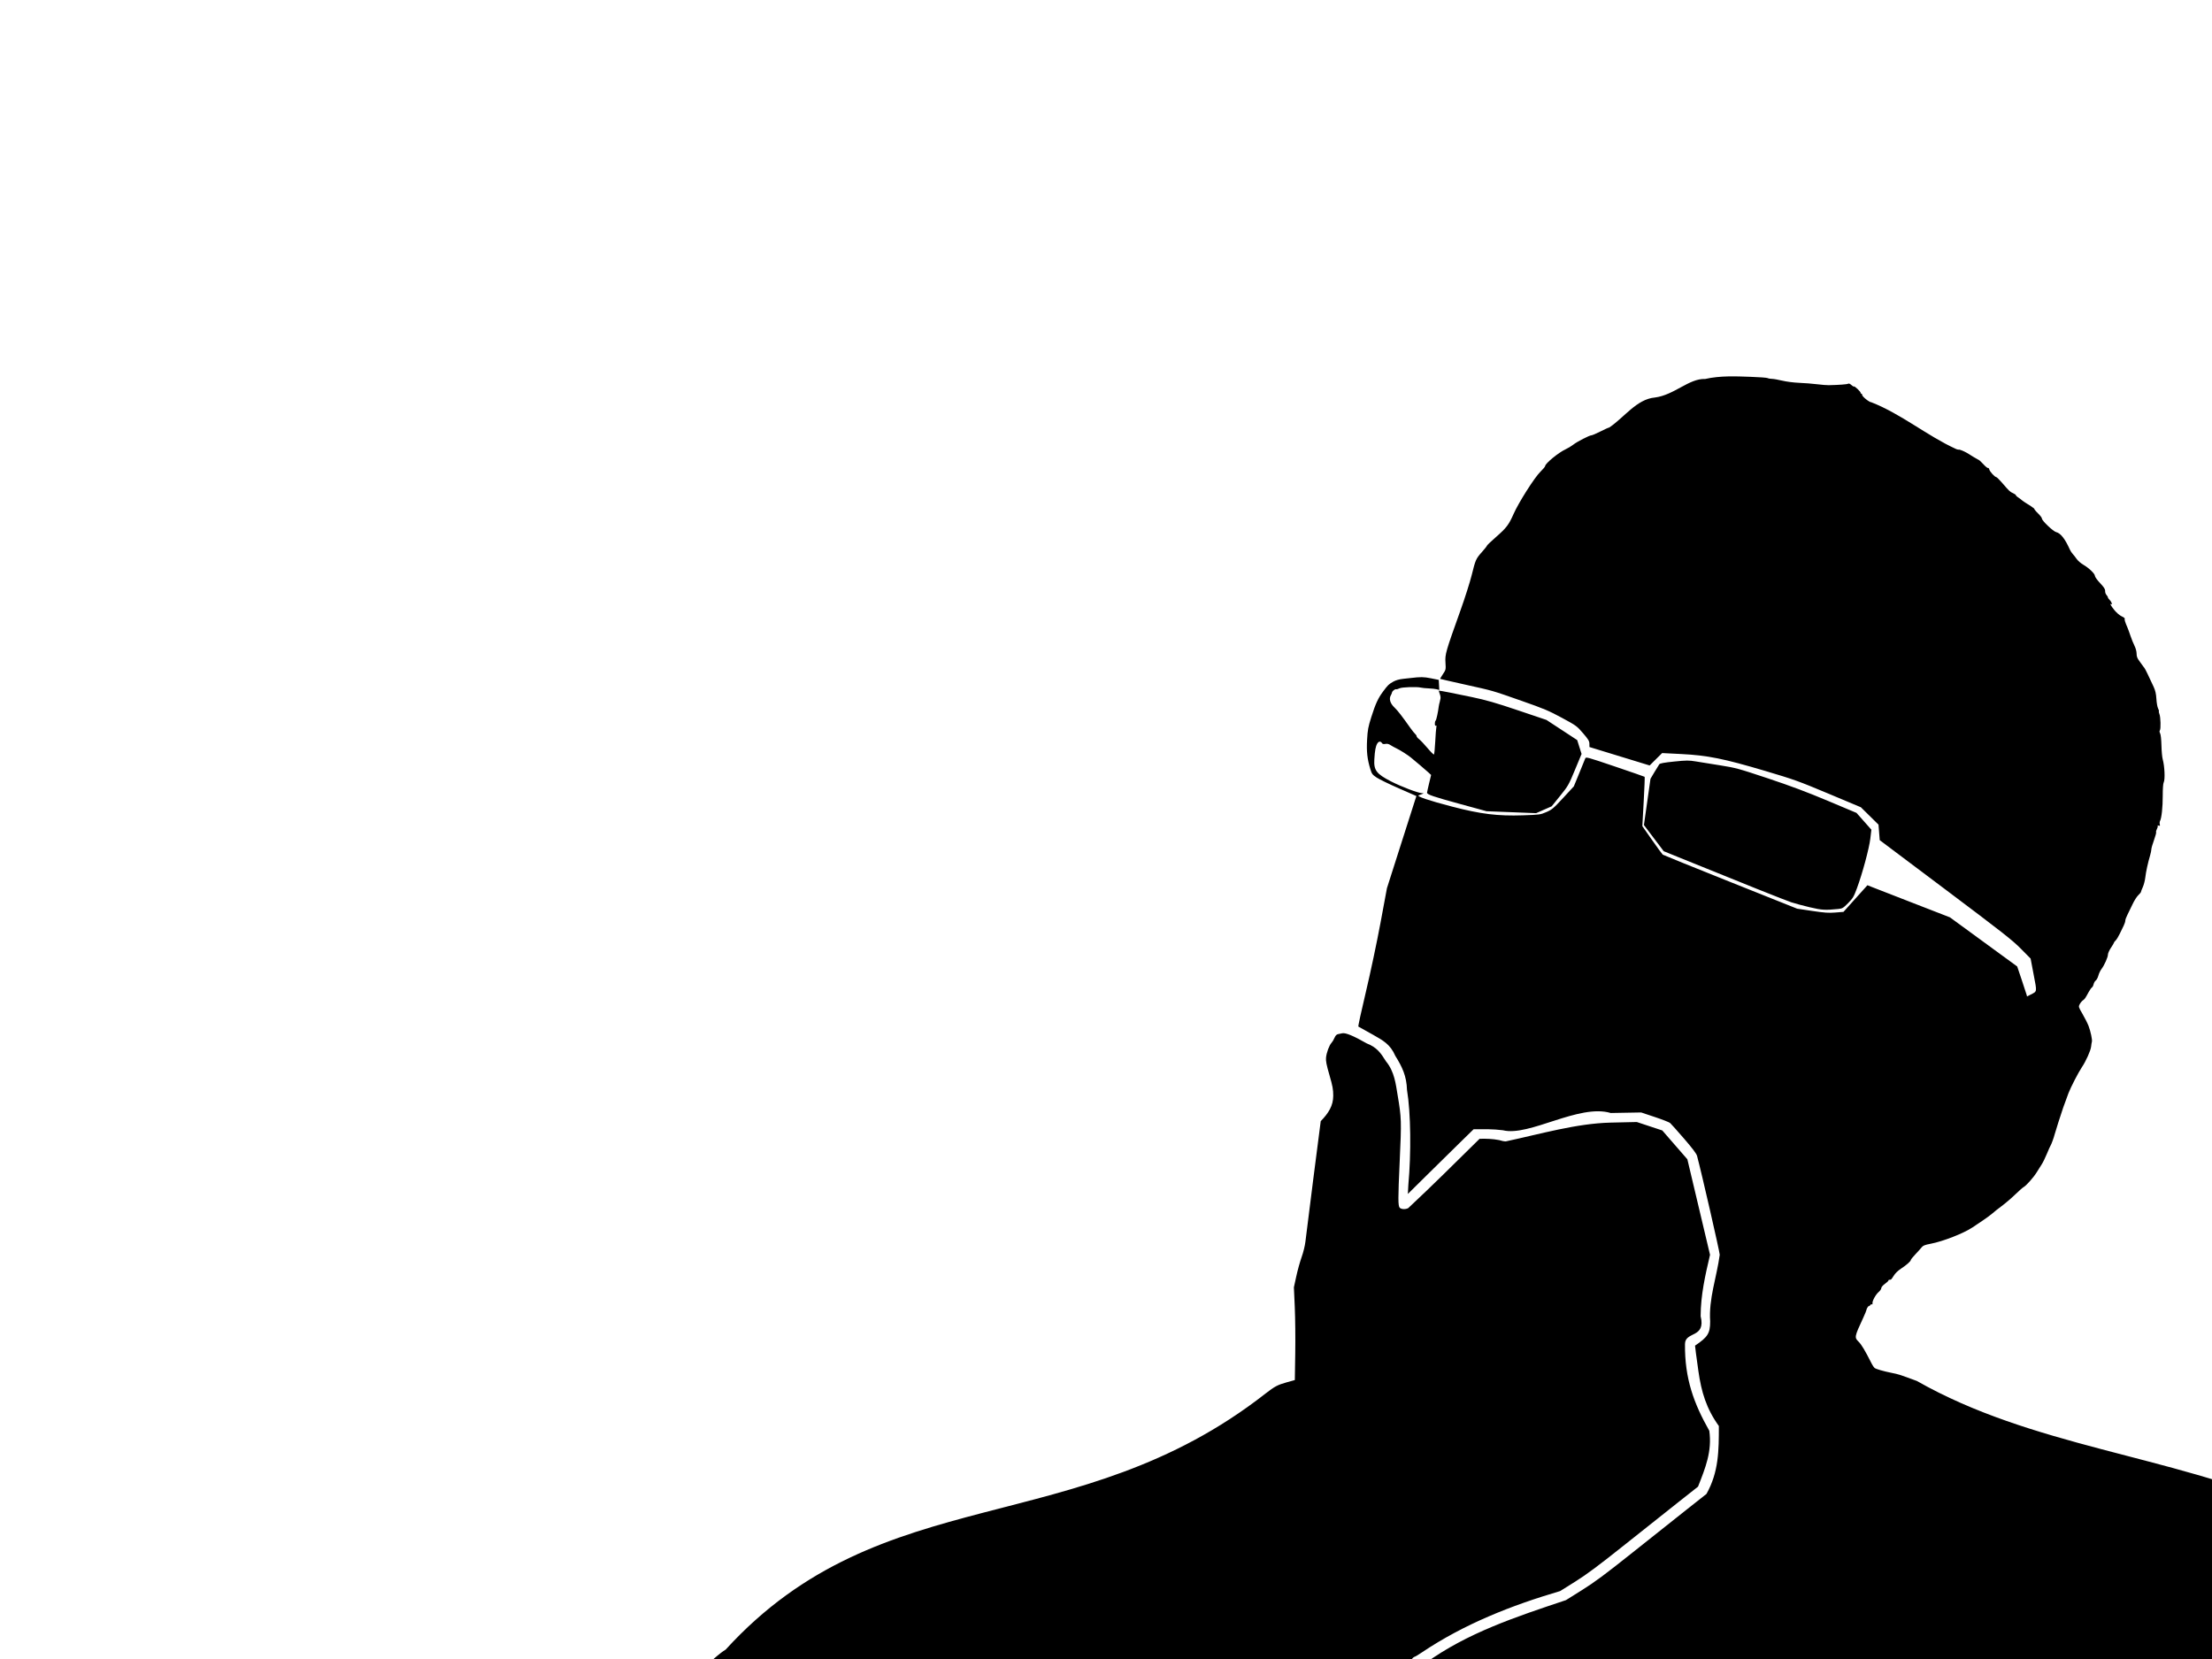 <?xml version="1.0" encoding="UTF-8" standalone="no"?>
<!-- Created with Inkscape (http://www.inkscape.org/) -->

<svg
   xmlns:dc="http://purl.org/dc/elements/1.1/"
   xmlns:cc="http://creativecommons.org/ns#"
   xmlns:rdf="http://www.w3.org/1999/02/22-rdf-syntax-ns#"
   xmlns:svg="http://www.w3.org/2000/svg"
   xmlns="http://www.w3.org/2000/svg"
   xmlns:xlink="http://www.w3.org/1999/xlink"
   xmlns:sodipodi="http://sodipodi.sourceforge.net/DTD/sodipodi-0.dtd"
   xmlns:inkscape="http://www.inkscape.org/namespaces/inkscape"
   width="800"
   height="600"
   id="svg2"
   version="1.1"
   inkscape:version="0.48.4 r9939"
   sodipodi:docname="dudando.svg"
   inkscape:export-filename="dudando_redis_y.png"
   inkscape:export-xdpi="120.03619"
   inkscape:export-ydpi="120.03619">
  <defs
     id="defs4">
    <linearGradient
       id="linearGradient3984">
      <stop
         style="stop-color:#d1deff;stop-opacity:1;"
         offset="0"
         id="stop3986" />
      <stop
         style="stop-color:#a4bcff;stop-opacity:1;"
         offset="1"
         id="stop3988" />
    </linearGradient>
    <linearGradient
       id="linearGradient3942">
      <stop
         style="stop-color:#1f346c;stop-opacity:1;"
         offset="0"
         id="stop3944" />
      <stop
         style="stop-color:#2c4a9b;stop-opacity:1;"
         offset="1"
         id="stop3946" />
    </linearGradient>
    <linearGradient
       id="linearGradient3805">
      <stop
         style="stop-color:#fafa45;stop-opacity:1;"
         offset="0"
         id="stop3807" />
      <stop
         style="stop-color:#ffffff;stop-opacity:1;"
         offset="1"
         id="stop3809" />
    </linearGradient>
    <linearGradient
       id="linearGradient3967">
      <stop
         style="stop-color:#ecc2ee;stop-opacity:1;"
         offset="0"
         id="stop3969" />
      <stop
         style="stop-color:#ecc2ee;stop-opacity:0;"
         offset="1"
         id="stop3971" />
    </linearGradient>
    <linearGradient
       id="linearGradient3955">
      <stop
         style="stop-color:#8997a0;stop-opacity:1;"
         offset="0"
         id="stop3957" />
      <stop
         style="stop-color:#8a97a0;stop-opacity:0;"
         offset="1"
         id="stop3959" />
    </linearGradient>
    <linearGradient
       id="linearGradient3943">
      <stop
         style="stop-color:#a09c89;stop-opacity:1;"
         offset="0"
         id="stop3945" />
      <stop
         style="stop-color:#a09c89;stop-opacity:0;"
         offset="1"
         id="stop3947" />
    </linearGradient>
    <linearGradient
       id="linearGradient3832">
      <stop
         style="stop-color:#ae553f;stop-opacity:1;"
         offset="0"
         id="stop3834" />
      <stop
         style="stop-color:#ad553f;stop-opacity:0;"
         offset="1"
         id="stop3836" />
    </linearGradient>
    <linearGradient
       id="linearGradient3772">
      <stop
         style="stop-color:#000000;stop-opacity:1;"
         offset="0"
         id="stop3774" />
      <stop
         style="stop-color:#000000;stop-opacity:0;"
         offset="1"
         id="stop3776" />
    </linearGradient>
    <linearGradient
       id="linearGradient3763">
      <stop
         style="stop-color:#199200;stop-opacity:1;"
         offset="0"
         id="stop3765" />
      <stop
         style="stop-color:#ffffff;stop-opacity:0;"
         offset="1"
         id="stop3767" />
    </linearGradient>
    <linearGradient
       id="linearGradient3760">
      <stop
         style="stop-color:#1b1c3e;stop-opacity:1;"
         offset="0"
         id="stop3762" />
      <stop
         style="stop-color:#37376e;stop-opacity:1;"
         offset="1"
         id="stop3764" />
    </linearGradient>
    <clipPath
       id="clipPath3034"
       clipPathUnits="userSpaceOnUse">
      <path
         id="path3036"
         d="m 0,0 3310,0 0,264 L 0,264 0,0 z"
         inkscape:connector-curvature="0" />
    </clipPath>
    <clipPath
       id="clipPath3024"
       clipPathUnits="userSpaceOnUse">
      <path
         id="path3026"
         d="m 0,0 3310,0 0,264 L 0,264 0,0 z"
         inkscape:connector-curvature="0" />
    </clipPath>
    <linearGradient
       inkscape:collect="always"
       xlink:href="#linearGradient3760"
       id="linearGradient3766"
       x1="-3.3833658e-07"
       y1="361.505"
       x2="1052.36"
       y2="361.505"
       gradientUnits="userSpaceOnUse" />
    <linearGradient
       inkscape:collect="always"
       xlink:href="#linearGradient3763"
       id="linearGradient3769"
       x1="-1.01"
       y1="85.124"
       x2="1056.62"
       y2="85.124"
       gradientUnits="userSpaceOnUse"
       gradientTransform="matrix(0.995,0,0,0.305,1.005,359.281)" />
    <linearGradient
       inkscape:collect="always"
       xlink:href="#linearGradient3763-0"
       id="linearGradient3769-2"
       x1="-1.01"
       y1="85.124"
       x2="1056.62"
       y2="85.124"
       gradientUnits="userSpaceOnUse"
       gradientTransform="matrix(0.995,0,0,0.305,1.005,359.281)" />
    <linearGradient
       id="linearGradient3763-0">
      <stop
         style="stop-color:#199200;stop-opacity:1;"
         offset="0"
         id="stop3765-2" />
      <stop
         style="stop-color:#199200;stop-opacity:0;"
         offset="1"
         id="stop3767-1" />
    </linearGradient>
    <linearGradient
       y2="85.124"
       x2="1056.62"
       y1="85.124"
       x1="-1.01"
       gradientTransform="matrix(0.995,0,0,0.305,1.005,54.631)"
       gradientUnits="userSpaceOnUse"
       id="linearGradient3809-8"
       xlink:href="#linearGradient3763-0-4"
       inkscape:collect="always" />
    <linearGradient
       id="linearGradient3763-0-4">
      <stop
         style="stop-color:#199200;stop-opacity:1;"
         offset="0"
         id="stop3765-2-3" />
      <stop
         style="stop-color:#199200;stop-opacity:0;"
         offset="1"
         id="stop3767-1-1" />
    </linearGradient>
    <linearGradient
       inkscape:collect="always"
       xlink:href="#linearGradient3942-4"
       id="linearGradient3948-3"
       x1="-3.3833658e-07"
       y1="361.074"
       x2="1052.36"
       y2="361.074"
       gradientUnits="userSpaceOnUse" />
    <linearGradient
       id="linearGradient3942-4">
      <stop
         style="stop-color:#1f346c;stop-opacity:1;"
         offset="0"
         id="stop3944-0" />
      <stop
         style="stop-color:#2c4a9b;stop-opacity:1;"
         offset="1"
         id="stop3946-1" />
    </linearGradient>
    <linearGradient
       inkscape:collect="always"
       xlink:href="#linearGradient3301-2-5"
       id="linearGradient3307-4-3"
       x1="1849.498"
       y1="1175.006"
       x2="1921.538"
       y2="1206.276"
       gradientUnits="userSpaceOnUse"
       gradientTransform="translate(-234.71,-107.262)" />
    <linearGradient
       inkscape:collect="always"
       id="linearGradient3301-2-5">
      <stop
         style="stop-color:#000000;stop-opacity:1;"
         offset="0"
         id="stop3303-2-6" />
      <stop
         style="stop-color:#000000;stop-opacity:0;"
         offset="1"
         id="stop3305-6-6" />
    </linearGradient>
    <filter
       id="filter3059-4-7"
       inkscape:label="Invert"
       x="0"
       y="0"
       width="1"
       height="1"
       inkscape:menu="Color"
       inkscape:menu-tooltip="Invert colors"
       color-interpolation-filters="sRGB">
      <feColorMatrix
         id="feColorMatrix3061-1-6"
         type="saturate"
         values="1"
         result="fbSourceGraphic" />
      <feColorMatrix
         id="feColorMatrix3063-2-1"
         in="fbSourceGraphic"
         values="-1 0 0 0 1 0 -1 0 0 1 0 0 -1 0 1 0 0 0 1 0 " />
    </filter>
    <linearGradient
       inkscape:collect="always"
       xlink:href="#linearGradient3301-2-5"
       id="linearGradient3156"
       x1="1849.498"
       y1="1175.006"
       x2="1921.538"
       y2="1206.276"
       gradientUnits="userSpaceOnUse"
       gradientTransform="translate(-234.71,-107.262)" />
    <filter
       id="filter3065-8-3"
       inkscape:label="Invert"
       x="0"
       y="0"
       width="1"
       height="1"
       inkscape:menu="Color"
       inkscape:menu-tooltip="Invert colors"
       color-interpolation-filters="sRGB">
      <feColorMatrix
         id="feColorMatrix3067-8-2"
         type="saturate"
         values="1"
         result="fbSourceGraphic" />
      <feColorMatrix
         id="feColorMatrix3069-8-7"
         in="fbSourceGraphic"
         values="-1 0 0 0 1 0 -1 0 0 1 0 0 -1 0 1 0 0 0 1 0 " />
    </filter>
    <filter
       id="filter3071-8-6"
       inkscape:label="Invert"
       x="0"
       y="0"
       width="1"
       height="1"
       inkscape:menu="Color"
       inkscape:menu-tooltip="Invert colors"
       color-interpolation-filters="sRGB">
      <feColorMatrix
         id="feColorMatrix3073-3-6"
         type="saturate"
         values="1"
         result="fbSourceGraphic" />
      <feColorMatrix
         id="feColorMatrix3075-8-0"
         in="fbSourceGraphic"
         values="-1 0 0 0 1 0 -1 0 0 1 0 0 -1 0 1 0 0 0 1 0 " />
    </filter>
    <filter
       id="filter3077-0-7"
       inkscape:label="Invert"
       x="0"
       y="0"
       width="1"
       height="1"
       inkscape:menu="Color"
       inkscape:menu-tooltip="Invert colors"
       color-interpolation-filters="sRGB">
      <feColorMatrix
         id="feColorMatrix3079-4-6"
         type="saturate"
         values="1"
         result="fbSourceGraphic" />
      <feColorMatrix
         id="feColorMatrix3081-7-9"
         in="fbSourceGraphic"
         values="-1 0 0 0 1 0 -1 0 0 1 0 0 -1 0 1 0 0 0 1 0 " />
    </filter>
    <filter
       id="filter3083-8-0"
       inkscape:label="Invert"
       x="0"
       y="0"
       width="1"
       height="1"
       inkscape:menu="Color"
       inkscape:menu-tooltip="Invert colors"
       color-interpolation-filters="sRGB">
      <feColorMatrix
         id="feColorMatrix3085-9-5"
         type="saturate"
         values="1"
         result="fbSourceGraphic" />
      <feColorMatrix
         id="feColorMatrix3087-0-8"
         in="fbSourceGraphic"
         values="-1 0 0 0 1 0 -1 0 0 1 0 0 -1 0 1 0 0 0 1 0 " />
    </filter>
    <filter
       id="filter3089-0-8"
       inkscape:label="Invert"
       x="0"
       y="0"
       width="1"
       height="1"
       inkscape:menu="Color"
       inkscape:menu-tooltip="Invert colors"
       color-interpolation-filters="sRGB">
      <feColorMatrix
         id="feColorMatrix3091-3-8"
         type="saturate"
         values="1"
         result="fbSourceGraphic" />
      <feColorMatrix
         id="feColorMatrix3093-3-4"
         in="fbSourceGraphic"
         values="-1 0 0 0 1 0 -1 0 0 1 0 0 -1 0 1 0 0 0 1 0 " />
    </filter>
    <linearGradient
       id="linearGradient3234-7-8">
      <stop
         style="stop-color:#ffffff;stop-opacity:1;"
         offset="0"
         id="stop3236-3-8" />
      <stop
         style="stop-color:#ffffff;stop-opacity:0;"
         offset="1"
         id="stop3238-2-8" />
    </linearGradient>
    <filter
       id="filter3095-6-3"
       inkscape:label="Invert"
       x="0"
       y="0"
       width="1"
       height="1"
       inkscape:menu="Color"
       inkscape:menu-tooltip="Invert colors"
       color-interpolation-filters="sRGB">
      <feColorMatrix
         id="feColorMatrix3097-5-1"
         type="saturate"
         values="1"
         result="fbSourceGraphic" />
      <feColorMatrix
         id="feColorMatrix3099-2-5"
         in="fbSourceGraphic"
         values="-1 0 0 0 1 0 -1 0 0 1 0 0 -1 0 1 0 0 0 1 0 " />
    </filter>
    <filter
       id="filter3101-9-8"
       inkscape:label="Invert"
       x="0"
       y="0"
       width="1"
       height="1"
       inkscape:menu="Color"
       inkscape:menu-tooltip="Invert colors"
       color-interpolation-filters="sRGB">
      <feColorMatrix
         id="feColorMatrix3103-6-1"
         type="saturate"
         values="1"
         result="fbSourceGraphic" />
      <feColorMatrix
         id="feColorMatrix3105-0-2"
         in="fbSourceGraphic"
         values="-1 0 0 0 1 0 -1 0 0 1 0 0 -1 0 1 0 0 0 1 0 " />
    </filter>
    <filter
       id="filter3107-1-3"
       inkscape:label="Invert"
       x="0"
       y="0"
       width="1"
       height="1"
       inkscape:menu="Color"
       inkscape:menu-tooltip="Invert colors"
       color-interpolation-filters="sRGB">
      <feColorMatrix
         id="feColorMatrix3109-0-6"
         type="saturate"
         values="1"
         result="fbSourceGraphic" />
      <feColorMatrix
         id="feColorMatrix3111-4-1"
         in="fbSourceGraphic"
         values="-1 0 0 0 1 0 -1 0 0 1 0 0 -1 0 1 0 0 0 1 0 " />
    </filter>
    <filter
       id="filter3113-7-9"
       inkscape:label="Invert"
       x="0"
       y="0"
       width="1"
       height="1"
       inkscape:menu="Color"
       inkscape:menu-tooltip="Invert colors"
       color-interpolation-filters="sRGB">
      <feColorMatrix
         id="feColorMatrix3115-0-5"
         type="saturate"
         values="1"
         result="fbSourceGraphic" />
      <feColorMatrix
         id="feColorMatrix3117-8-7"
         in="fbSourceGraphic"
         values="-1 0 0 0 1 0 -1 0 0 1 0 0 -1 0 1 0 0 0 1 0 " />
    </filter>
    <linearGradient
       id="linearGradient3240">
      <stop
         style="stop-color:#ffffff;stop-opacity:1;"
         offset="0"
         id="stop3242" />
      <stop
         style="stop-color:#ffffff;stop-opacity:0;"
         offset="1"
         id="stop3244" />
    </linearGradient>
    <filter
       id="filter3119-2-3"
       inkscape:label="Invert"
       x="0"
       y="0"
       width="1"
       height="1"
       inkscape:menu="Color"
       inkscape:menu-tooltip="Invert colors"
       color-interpolation-filters="sRGB">
      <feColorMatrix
         id="feColorMatrix3121-4-0"
         type="saturate"
         values="1"
         result="fbSourceGraphic" />
      <feColorMatrix
         id="feColorMatrix3123-7-1"
         in="fbSourceGraphic"
         values="-1 0 0 0 1 0 -1 0 0 1 0 0 -1 0 1 0 0 0 1 0 " />
    </filter>
    <linearGradient
       id="linearGradient3156-4-2">
      <stop
         style="stop-color:#ffffff;stop-opacity:1;"
         offset="0"
         id="stop3158-3-7" />
      <stop
         style="stop-color:#ffffff;stop-opacity:0"
         offset="1"
         id="stop3160-1-8" />
    </linearGradient>
    <filter
       id="filter3125-4-2"
       inkscape:label="Invert"
       x="0"
       y="0"
       width="1"
       height="1"
       inkscape:menu="Color"
       inkscape:menu-tooltip="Invert colors"
       color-interpolation-filters="sRGB">
      <feColorMatrix
         id="feColorMatrix3127-6-4"
         type="saturate"
         values="1"
         result="fbSourceGraphic" />
      <feColorMatrix
         id="feColorMatrix3129-9-6"
         in="fbSourceGraphic"
         values="-1 0 0 0 1 0 -1 0 0 1 0 0 -1 0 1 0 0 0 1 0 " />
    </filter>
    <linearGradient
       inkscape:collect="always"
       xlink:href="#linearGradient3301-2-5"
       id="linearGradient4449"
       gradientUnits="userSpaceOnUse"
       gradientTransform="translate(-234.71,-107.262)"
       x1="1849.498"
       y1="1175.006"
       x2="1921.538"
       y2="1206.276" />
    <style
       id="style5133"
       type="text/css">
   
    .fil1 {fill:#1F1A17}
    .fil0 {fill:#0963AA}
   
  </style>
    <linearGradient
       inkscape:collect="always"
       xlink:href="#linearGradient3301-2-5-5"
       id="linearGradient4449-0"
       gradientUnits="userSpaceOnUse"
       gradientTransform="translate(-234.71,-107.262)"
       x1="1849.498"
       y1="1175.006"
       x2="1921.538"
       y2="1206.276" />
    <linearGradient
       inkscape:collect="always"
       id="linearGradient3301-2-5-5">
      <stop
         style="stop-color:#000000;stop-opacity:1;"
         offset="0"
         id="stop3303-2-6-8" />
      <stop
         style="stop-color:#000000;stop-opacity:0;"
         offset="1"
         id="stop3305-6-6-5" />
    </linearGradient>
    <filter
       id="filter3059-4-7-7"
       inkscape:label="Invert"
       x="0"
       y="0"
       width="1"
       height="1"
       inkscape:menu="Color"
       inkscape:menu-tooltip="Invert colors"
       color-interpolation-filters="sRGB">
      <feColorMatrix
         id="feColorMatrix3061-1-6-0"
         type="saturate"
         values="1"
         result="fbSourceGraphic" />
      <feColorMatrix
         id="feColorMatrix3063-2-1-9"
         in="fbSourceGraphic"
         values="-1 0 0 0 1 0 -1 0 0 1 0 0 -1 0 1 0 0 0 1 0 " />
    </filter>
    <linearGradient
       inkscape:collect="always"
       xlink:href="#linearGradient3301-2-5-5"
       id="linearGradient5443"
       gradientUnits="userSpaceOnUse"
       gradientTransform="translate(-234.71,-107.262)"
       x1="1849.498"
       y1="1175.006"
       x2="1921.538"
       y2="1206.276" />
    <filter
       id="filter3065-8-3-9"
       inkscape:label="Invert"
       x="0"
       y="0"
       width="1"
       height="1"
       inkscape:menu="Color"
       inkscape:menu-tooltip="Invert colors"
       color-interpolation-filters="sRGB">
      <feColorMatrix
         id="feColorMatrix3067-8-2-6"
         type="saturate"
         values="1"
         result="fbSourceGraphic" />
      <feColorMatrix
         id="feColorMatrix3069-8-7-5"
         in="fbSourceGraphic"
         values="-1 0 0 0 1 0 -1 0 0 1 0 0 -1 0 1 0 0 0 1 0 " />
    </filter>
    <filter
       id="filter3071-8-6-8"
       inkscape:label="Invert"
       x="0"
       y="0"
       width="1"
       height="1"
       inkscape:menu="Color"
       inkscape:menu-tooltip="Invert colors"
       color-interpolation-filters="sRGB">
      <feColorMatrix
         id="feColorMatrix3073-3-6-8"
         type="saturate"
         values="1"
         result="fbSourceGraphic" />
      <feColorMatrix
         id="feColorMatrix3075-8-0-8"
         in="fbSourceGraphic"
         values="-1 0 0 0 1 0 -1 0 0 1 0 0 -1 0 1 0 0 0 1 0 " />
    </filter>
    <filter
       id="filter3077-0-7-5"
       inkscape:label="Invert"
       x="0"
       y="0"
       width="1"
       height="1"
       inkscape:menu="Color"
       inkscape:menu-tooltip="Invert colors"
       color-interpolation-filters="sRGB">
      <feColorMatrix
         id="feColorMatrix3079-4-6-2"
         type="saturate"
         values="1"
         result="fbSourceGraphic" />
      <feColorMatrix
         id="feColorMatrix3081-7-9-1"
         in="fbSourceGraphic"
         values="-1 0 0 0 1 0 -1 0 0 1 0 0 -1 0 1 0 0 0 1 0 " />
    </filter>
    <filter
       id="filter3083-8-0-7"
       inkscape:label="Invert"
       x="0"
       y="0"
       width="1"
       height="1"
       inkscape:menu="Color"
       inkscape:menu-tooltip="Invert colors"
       color-interpolation-filters="sRGB">
      <feColorMatrix
         id="feColorMatrix3085-9-5-9"
         type="saturate"
         values="1"
         result="fbSourceGraphic" />
      <feColorMatrix
         id="feColorMatrix3087-0-8-8"
         in="fbSourceGraphic"
         values="-1 0 0 0 1 0 -1 0 0 1 0 0 -1 0 1 0 0 0 1 0 " />
    </filter>
    <filter
       id="filter3089-0-8-1"
       inkscape:label="Invert"
       x="0"
       y="0"
       width="1"
       height="1"
       inkscape:menu="Color"
       inkscape:menu-tooltip="Invert colors"
       color-interpolation-filters="sRGB">
      <feColorMatrix
         id="feColorMatrix3091-3-8-8"
         type="saturate"
         values="1"
         result="fbSourceGraphic" />
      <feColorMatrix
         id="feColorMatrix3093-3-4-3"
         in="fbSourceGraphic"
         values="-1 0 0 0 1 0 -1 0 0 1 0 0 -1 0 1 0 0 0 1 0 " />
    </filter>
    <linearGradient
       id="linearGradient3234-7-8-9">
      <stop
         style="stop-color:#ffffff;stop-opacity:1;"
         offset="0"
         id="stop3236-3-8-7" />
      <stop
         style="stop-color:#ffffff;stop-opacity:0;"
         offset="1"
         id="stop3238-2-8-4" />
    </linearGradient>
    <filter
       id="filter3095-6-3-0"
       inkscape:label="Invert"
       x="0"
       y="0"
       width="1"
       height="1"
       inkscape:menu="Color"
       inkscape:menu-tooltip="Invert colors"
       color-interpolation-filters="sRGB">
      <feColorMatrix
         id="feColorMatrix3097-5-1-1"
         type="saturate"
         values="1"
         result="fbSourceGraphic" />
      <feColorMatrix
         id="feColorMatrix3099-2-5-5"
         in="fbSourceGraphic"
         values="-1 0 0 0 1 0 -1 0 0 1 0 0 -1 0 1 0 0 0 1 0 " />
    </filter>
    <filter
       id="filter3101-9-8-9"
       inkscape:label="Invert"
       x="0"
       y="0"
       width="1"
       height="1"
       inkscape:menu="Color"
       inkscape:menu-tooltip="Invert colors"
       color-interpolation-filters="sRGB">
      <feColorMatrix
         id="feColorMatrix3103-6-1-3"
         type="saturate"
         values="1"
         result="fbSourceGraphic" />
      <feColorMatrix
         id="feColorMatrix3105-0-2-8"
         in="fbSourceGraphic"
         values="-1 0 0 0 1 0 -1 0 0 1 0 0 -1 0 1 0 0 0 1 0 " />
    </filter>
    <filter
       id="filter3107-1-3-4"
       inkscape:label="Invert"
       x="0"
       y="0"
       width="1"
       height="1"
       inkscape:menu="Color"
       inkscape:menu-tooltip="Invert colors"
       color-interpolation-filters="sRGB">
      <feColorMatrix
         id="feColorMatrix3109-0-6-2"
         type="saturate"
         values="1"
         result="fbSourceGraphic" />
      <feColorMatrix
         id="feColorMatrix3111-4-1-8"
         in="fbSourceGraphic"
         values="-1 0 0 0 1 0 -1 0 0 1 0 0 -1 0 1 0 0 0 1 0 " />
    </filter>
    <filter
       id="filter3113-7-9-5"
       inkscape:label="Invert"
       x="0"
       y="0"
       width="1"
       height="1"
       inkscape:menu="Color"
       inkscape:menu-tooltip="Invert colors"
       color-interpolation-filters="sRGB">
      <feColorMatrix
         id="feColorMatrix3115-0-5-4"
         type="saturate"
         values="1"
         result="fbSourceGraphic" />
      <feColorMatrix
         id="feColorMatrix3117-8-7-5"
         in="fbSourceGraphic"
         values="-1 0 0 0 1 0 -1 0 0 1 0 0 -1 0 1 0 0 0 1 0 " />
    </filter>
    <linearGradient
       id="linearGradient5527">
      <stop
         style="stop-color:#ffffff;stop-opacity:1;"
         offset="0"
         id="stop5529" />
      <stop
         style="stop-color:#ffffff;stop-opacity:0;"
         offset="1"
         id="stop5531" />
    </linearGradient>
    <filter
       id="filter3119-2-3-2"
       inkscape:label="Invert"
       x="0"
       y="0"
       width="1"
       height="1"
       inkscape:menu="Color"
       inkscape:menu-tooltip="Invert colors"
       color-interpolation-filters="sRGB">
      <feColorMatrix
         id="feColorMatrix3121-4-0-5"
         type="saturate"
         values="1"
         result="fbSourceGraphic" />
      <feColorMatrix
         id="feColorMatrix3123-7-1-0"
         in="fbSourceGraphic"
         values="-1 0 0 0 1 0 -1 0 0 1 0 0 -1 0 1 0 0 0 1 0 " />
    </filter>
    <linearGradient
       inkscape:collect="always"
       xlink:href="#linearGradient3156-4-2-1"
       id="linearGradient4427-5"
       gradientUnits="userSpaceOnUse"
       gradientTransform="translate(-234.71,-107.262)"
       x1="918.095"
       y1="0"
       x2="1000"
       y2="507.619" />
    <linearGradient
       id="linearGradient3156-4-2-1">
      <stop
         style="stop-color:#ffffff;stop-opacity:1;"
         offset="0"
         id="stop3158-3-7-3" />
      <stop
         style="stop-color:#ffffff;stop-opacity:0"
         offset="1"
         id="stop3160-1-8-3" />
    </linearGradient>
    <filter
       id="filter3125-4-2-5"
       inkscape:label="Invert"
       x="0"
       y="0"
       width="1"
       height="1"
       inkscape:menu="Color"
       inkscape:menu-tooltip="Invert colors"
       color-interpolation-filters="sRGB">
      <feColorMatrix
         id="feColorMatrix3127-6-4-7"
         type="saturate"
         values="1"
         result="fbSourceGraphic" />
      <feColorMatrix
         id="feColorMatrix3129-9-6-2"
         in="fbSourceGraphic"
         values="-1 0 0 0 1 0 -1 0 0 1 0 0 -1 0 1 0 0 0 1 0 " />
    </filter>
    <linearGradient
       inkscape:collect="always"
       xlink:href="#linearGradient3214-5-9-8"
       id="linearGradient4435-7-6"
       gradientUnits="userSpaceOnUse"
       gradientTransform="matrix(0.632,0,0,0.674,471.496,284.28)"
       x1="315.238"
       y1="1129.805"
       x2="1920"
       y2="828.853" />
    <linearGradient
       inkscape:collect="always"
       id="linearGradient3214-5-9-8">
      <stop
         style="stop-color:#ffffff;stop-opacity:1"
         offset="0"
         id="stop3216-8-4-2" />
      <stop
         style="stop-color:#ffffff;stop-opacity:0"
         offset="1"
         id="stop3218-7-7-2" />
    </linearGradient>
    <filter
       id="filter3101-9-8-9-4"
       inkscape:label="Invert"
       x="0"
       y="0"
       width="1"
       height="1"
       inkscape:menu="Color"
       inkscape:menu-tooltip="Invert colors"
       color-interpolation-filters="sRGB">
      <feColorMatrix
         id="feColorMatrix3103-6-1-3-2"
         type="saturate"
         values="1"
         result="fbSourceGraphic" />
      <feColorMatrix
         id="feColorMatrix3105-0-2-8-4"
         in="fbSourceGraphic"
         values="-1 0 0 0 1 0 -1 0 0 1 0 0 -1 0 1 0 0 0 1 0 " />
    </filter>
    <linearGradient
       inkscape:collect="always"
       xlink:href="#linearGradient3301-2-5-59"
       id="linearGradient4449-6"
       gradientUnits="userSpaceOnUse"
       gradientTransform="translate(-234.71,-107.262)"
       x1="1849.498"
       y1="1175.006"
       x2="1921.538"
       y2="1206.276" />
    <linearGradient
       inkscape:collect="always"
       id="linearGradient3301-2-5-59">
      <stop
         style="stop-color:#000000;stop-opacity:1;"
         offset="0"
         id="stop3303-2-6-0" />
      <stop
         style="stop-color:#000000;stop-opacity:0;"
         offset="1"
         id="stop3305-6-6-8" />
    </linearGradient>
    <filter
       id="filter3059-4-7-3"
       inkscape:label="Invert"
       x="0"
       y="0"
       width="1"
       height="1"
       inkscape:menu="Color"
       inkscape:menu-tooltip="Invert colors"
       color-interpolation-filters="sRGB">
      <feColorMatrix
         id="feColorMatrix3061-1-6-6"
         type="saturate"
         values="1"
         result="fbSourceGraphic" />
      <feColorMatrix
         id="feColorMatrix3063-2-1-4"
         in="fbSourceGraphic"
         values="-1 0 0 0 1 0 -1 0 0 1 0 0 -1 0 1 0 0 0 1 0 " />
    </filter>
    <linearGradient
       inkscape:collect="always"
       xlink:href="#linearGradient3301-2-5-59"
       id="linearGradient5827"
       gradientUnits="userSpaceOnUse"
       gradientTransform="translate(-234.71,-107.262)"
       x1="1849.498"
       y1="1175.006"
       x2="1921.538"
       y2="1206.276" />
    <linearGradient
       inkscape:collect="always"
       id="linearGradient3214-5-6">
      <stop
         style="stop-color:#ffffff;stop-opacity:1"
         offset="0"
         id="stop3216-8-5" />
      <stop
         style="stop-color:#ffffff;stop-opacity:0"
         offset="1"
         id="stop3218-7-1" />
    </linearGradient>
    <filter
       id="filter3101-9-8-8"
       inkscape:label="Invert"
       x="0"
       y="0"
       width="1"
       height="1"
       inkscape:menu="Color"
       inkscape:menu-tooltip="Invert colors"
       color-interpolation-filters="sRGB">
      <feColorMatrix
         id="feColorMatrix3103-6-1-7"
         type="saturate"
         values="1"
         result="fbSourceGraphic" />
      <feColorMatrix
         id="feColorMatrix3105-0-2-9"
         in="fbSourceGraphic"
         values="-1 0 0 0 1 0 -1 0 0 1 0 0 -1 0 1 0 0 0 1 0 " />
    </filter>
    <filter
       id="filter3107-1-3-45"
       inkscape:label="Invert"
       x="0"
       y="0"
       width="1"
       height="1"
       inkscape:menu="Color"
       inkscape:menu-tooltip="Invert colors"
       color-interpolation-filters="sRGB">
      <feColorMatrix
         id="feColorMatrix3109-0-6-1"
         type="saturate"
         values="1"
         result="fbSourceGraphic" />
      <feColorMatrix
         id="feColorMatrix3111-4-1-2"
         in="fbSourceGraphic"
         values="-1 0 0 0 1 0 -1 0 0 1 0 0 -1 0 1 0 0 0 1 0 " />
    </filter>
    <linearGradient
       inkscape:collect="always"
       xlink:href="#linearGradient3214-5-6"
       id="linearGradient4431-7"
       gradientUnits="userSpaceOnUse"
       gradientTransform="translate(-234.71,-107.262)"
       x1="315.238"
       y1="1129.805"
       x2="1920"
       y2="828.853" />
    <filter
       id="filter3113-7-9-4"
       inkscape:label="Invert"
       x="0"
       y="0"
       width="1"
       height="1"
       inkscape:menu="Color"
       inkscape:menu-tooltip="Invert colors"
       color-interpolation-filters="sRGB">
      <feColorMatrix
         id="feColorMatrix3115-0-5-8"
         type="saturate"
         values="1"
         result="fbSourceGraphic" />
      <feColorMatrix
         id="feColorMatrix3117-8-7-2"
         in="fbSourceGraphic"
         values="-1 0 0 0 1 0 -1 0 0 1 0 0 -1 0 1 0 0 0 1 0 " />
    </filter>
  </defs>
  <sodipodi:namedview
     id="base"
     pagecolor="#ffffff"
     bordercolor="#666666"
     borderopacity="1.0"
     inkscape:pageopacity="0.0"
     inkscape:pageshadow="2"
     inkscape:zoom="0.90509668"
     inkscape:cx="397.53384"
     inkscape:cy="283.02514"
     inkscape:document-units="px"
     inkscape:current-layer="layer3"
     showgrid="false"
     inkscape:window-width="1680"
     inkscape:window-height="995"
     inkscape:window-x="-2"
     inkscape:window-y="-3"
     inkscape:window-maximized="1"
     fit-margin-top="0"
     fit-margin-left="0"
     fit-margin-right="0"
     fit-margin-bottom="0" />
  <g
     inkscape:groupmode="layer"
     id="layer3"
     inkscape:label="figura"
     style="display:inline"
     transform="translate(-389.535,-1.386)">
    <path
       style="fill:#000000"
       d="m 642.922,605.034 c 0.094,-0.246 0.631,-0.665 1.192,-0.931 0.561,-0.266 2.211,-1.558 3.666,-2.87 1.455,-1.312 3.337,-2.766 4.181,-3.231 56.876,-62.352 126.648,-38.894 195.256,-92.616 3.317,-2.574 4.394,-3.148 7.581,-4.038 l 3.027,-0.846 0.15,-9.626 c 0.083,-5.294 0.009,-12.84 -0.17,-16.768 l -0.32,-7.142 0.875,-4.009 c 0.481,-2.205 1.352,-5.335 1.935,-6.955 0.589,-1.638 1.189,-4.079 1.351,-5.497 0.393,-3.441 5.312,-42.132 5.547,-43.634 2.849,-2.922 4.52,-5.611 4.524,-9.186 0,-2.308 -0.218,-3.493 -1.378,-7.49 -1.07,-3.686 -1.345,-5.094 -1.231,-6.294 0.174,-1.822 1.157,-4.477 1.989,-5.369 0.324,-0.348 0.809,-1.158 1.078,-1.801 0.333,-0.796 0.738,-1.22 1.271,-1.331 0.431,-0.089 1.119,-0.232 1.53,-0.316 1.22,-0.251 4.044,0.918 8.854,3.663 3.63,1.413 5.037,3.395 6.996,6.527 3.049,3.679 3.518,8.281 4.153,12.037 1.422,8.445 1.45,9.329 0.765,24.257 -0.612,13.343 -0.609,15.993 0.024,16.625 0.582,0.582 2.092,0.645 3.061,0.127 9.298,-8.685 16.134,-15.555 25.815,-25.073 2.368,-0.071 4.787,0.016 7.068,0.466 0.734,0.259 1.814,0.471 2.399,0.471 12.655,-2.698 25.477,-6.476 37.854,-6.789 l 9.535,-0.217 4.611,1.525 4.61,1.525 4.536,5.216 4.536,5.216 4.098,17.271 4.098,17.271 c -1.735,7.391 -3.383,14.598 -3.394,22.186 1.976,8.088 -5.619,5.379 -5.662,10.059 -0.134,12.552 3.22,21.542 8.795,31.404 1.039,7.454 -1.414,13.426 -4.074,20.194 l -6.968,5.497 c -3.832,3.023 -12.597,9.983 -19.478,15.465 -9.619,7.665 -13.772,10.759 -17.969,13.389 l -5.46,3.42 c -17.62,5.18 -34.657,11.886 -49.994,22.178 -1.28,0.883 -2.505,1.608 -2.722,1.611 -0.434,0.007 -2.647,2.751 -2.647,3.284 0,0.183 0.283,0.616 0.628,0.961 l 0.628,0.628 -128.461,0 c -110.959,0 -128.438,-0.061 -128.29,-0.447 z m 262.219,-2.21 c 15.046,-10.882 32.623,-16.676 50.745,-22.733 l 5.814,-3.639 c 4.624,-2.894 8.375,-5.68 18.33,-13.612 6.884,-5.485 15.701,-12.488 19.593,-15.562 l 7.077,-5.589 c 4.467,-7.965 4.481,-15.736 4.481,-24.561 -4.525,-6.303 -6.324,-12.288 -7.396,-19.858 -0.709,-5.01 -1.256,-9.155 -1.216,-9.212 4.551,-3.078 5.466,-4.383 5.471,-8.749 -0.574,-8.216 2.386,-16.053 3.455,-24.115 0,-1.028 -6.52,-29.48 -8.192,-35.748 -0.218,-0.82 -1.665,-2.743 -4.727,-6.282 -2.427,-2.805 -4.685,-5.337 -5.017,-5.626 -0.333,-0.289 -2.825,-1.265 -5.539,-2.17 l -4.935,-1.645 -11.002,0.198 c -11.52,-3.441 -29.451,8.623 -39.007,6.237 -3.74,-0.476 -6.732,-0.367 -10.585,-0.367 l -4.892,4.785 c -2.69,2.632 -8.042,7.897 -11.891,11.701 l -7,6.916 0.178,-3.298 c 1.048,-11.307 0.911,-25.96 -0.487,-34.34 -0.144,-4.956 -1.72,-8.307 -4.244,-12.329 -1.79,-4.123 -4.325,-5.501 -8.048,-7.609 -2.792,-1.581 -5.181,-2.913 -5.308,-2.961 -0.127,-0.048 1.097,-5.67 2.72,-12.494 1.633,-6.863 3.995,-18.022 5.286,-24.972 l 2.335,-12.564 4.911,-15.391 c 2.701,-8.465 5.098,-15.967 5.327,-16.67 l 0.416,-1.278 -6.322,-2.772 c -3.477,-1.524 -7.092,-3.281 -8.033,-3.905 -1.541,-1.021 -1.767,-1.32 -2.288,-3.018 -1.128,-3.684 -1.426,-6.357 -1.187,-10.68 0.195,-3.544 0.396,-4.623 1.516,-8.167 1.518,-4.8 2.447,-6.821 4.239,-9.228 1.788,-2.401 2.046,-2.653 3.671,-3.579 0.928,-0.529 2.169,-0.886 3.612,-1.04 1.209,-0.129 2.411,-0.26 2.67,-0.291 3.696,-0.444 4.765,-0.43 7.382,0.098 l 2.827,0.57 0.095,1.826 0.095,1.826 -0.881,-0.249 c -0.484,-0.137 -1.799,-0.285 -2.922,-0.328 -1.123,-0.044 -2.395,-0.169 -2.827,-0.278 -1.478,-0.372 -6.889,-0.191 -7.783,0.26 -0.47,0.237 -0.996,0.385 -1.169,0.328 -0.42,-0.138 -1.445,0.658 -1.525,1.184 -0.035,0.23 -0.192,0.625 -0.349,0.877 -0.84,1.347 -0.356,3.037 1.322,4.619 1.089,1.027 2.611,2.99 5.693,7.343 0.678,0.957 1.459,1.929 1.736,2.159 0.277,0.23 0.504,0.592 0.504,0.804 0,0.212 0.412,0.702 0.916,1.087 0.504,0.386 1.86,1.821 3.014,3.188 1.154,1.368 2.208,2.419 2.342,2.336 0.134,-0.083 0.343,-2.168 0.465,-4.633 0.122,-2.465 0.302,-4.822 0.4,-5.236 0.124,-0.519 0.067,-0.684 -0.181,-0.531 -0.444,0.275 -0.502,-1.43 -0.064,-1.872 0.262,-0.264 0.854,-2.979 1.126,-5.167 0.054,-0.432 0.12,-0.785 0.147,-0.785 0.027,0 0.101,-0.274 0.164,-0.61 0.063,-0.335 0.196,-0.935 0.295,-1.332 0.1,-0.397 -0.026,-1.218 -0.279,-1.825 -0.253,-0.606 -0.362,-1.099 -0.241,-1.096 0.558,0.016 5.832,1.046 11.842,2.313 5.289,1.115 8.62,2.073 16.805,4.835 l 10.208,3.444 5.559,3.643 5.559,3.643 0.792,2.508 0.792,2.508 -2.374,5.716 c -2.288,5.508 -2.484,5.852 -5.408,9.47 l -3.034,3.755 -2.818,1.24 -2.818,1.24 -8.961,-0.354 -8.961,-0.354 -9.616,-2.629 c -9.552,-2.612 -11.901,-3.412 -11.9,-4.053 0,-0.184 0.332,-1.706 0.738,-3.381 l 0.737,-3.047 -0.974,-0.909 c -0.824,-0.769 -5.034,-4.35 -6.426,-5.465 -1.172,-0.939 -3.813,-2.611 -5.07,-3.21 -0.777,-0.37 -1.804,-0.934 -2.281,-1.253 -0.588,-0.393 -1.167,-0.52 -1.796,-0.394 -0.597,0.119 -1.016,0.041 -1.174,-0.221 -0.5,-0.828 -1.233,-0.791 -1.753,0.089 -0.6,1.016 -0.867,2.451 -1.064,5.723 -0.236,3.92 0.768,5.255 5.959,7.927 3.794,1.952 9.849,4.254 11.308,4.299 0.667,0.02 0.67,0.032 0.068,0.288 -0.346,0.147 -0.911,0.362 -1.256,0.479 -1.01,0.341 3.435,1.849 12.093,4.104 10.347,2.694 16.442,3.441 25.572,3.134 6.064,-0.204 6.322,-0.239 8.481,-1.173 2.03,-0.878 2.567,-1.331 6.078,-5.13 l 3.851,-4.166 1.918,-4.668 c 1.055,-2.567 2.038,-4.983 2.185,-5.369 0.265,-0.693 0.374,-0.664 10.819,2.872 5.804,1.965 10.615,3.636 10.692,3.713 0.077,0.077 -0.08,4.121 -0.349,8.987 l -0.49,8.847 3.519,5.024 c 1.935,2.763 3.674,5.144 3.864,5.29 0.19,0.146 11.203,4.602 24.474,9.902 l 24.129,9.637 5.449,0.816 c 4.5,0.674 5.961,0.775 8.382,0.578 l 2.932,-0.239 4.329,-4.818 4.329,-4.818 1.639,0.65 c 0.901,0.358 7.616,2.971 14.921,5.807 l 13.282,5.157 12.161,8.881 12.161,8.881 1.613,4.781 c 0.887,2.629 1.689,5.071 1.782,5.425 l 0.169,0.644 1.202,-0.622 c 2.52,-1.304 2.429,-0.748 1.19,-7.268 l -1.103,-5.811 -3.526,-3.568 c -3.056,-3.093 -6.691,-5.945 -27.284,-21.413 l -23.759,-17.845 -0.222,-2.809 -0.222,-2.809 -3.19,-3.144 -3.19,-3.144 -11.657,-4.893 c -10.815,-4.54 -12.466,-5.133 -22.87,-8.222 -15.041,-4.466 -20.9,-5.649 -30.345,-6.126 l -7.003,-0.354 -2.256,2.241 -2.256,2.241 -7.824,-2.397 c -4.303,-1.318 -9.202,-2.818 -10.886,-3.333 l -3.063,-0.937 -0.014,-1.164 c -0.014,-0.988 -0.355,-1.569 -2.3,-3.834 -2.23,-2.597 -2.44,-2.75 -7.677,-5.583 -4.692,-2.538 -6.546,-3.319 -14.427,-6.078 -11.148,-3.902 -10.065,-3.59 -20.664,-5.947 -4.837,-1.076 -8.842,-1.995 -8.9,-2.042 -0.057,-0.048 0.386,-0.815 0.985,-1.704 1.074,-1.594 1.087,-1.656 0.927,-4.221 -0.186,-2.99 0.064,-3.859 5.436,-18.872 1.607,-4.492 3.428,-10.216 4.046,-12.721 1.376,-5.576 1.542,-5.948 3.748,-8.414 0.972,-1.086 1.767,-2.094 1.767,-2.24 0,-0.145 1.485,-1.565 3.3,-3.154 3.761,-3.292 4.592,-4.386 6.342,-8.337 1.833,-4.14 7.561,-13.16 9.66,-15.211 0.959,-0.938 1.744,-1.874 1.744,-2.081 0,-0.919 4.846,-4.902 7.382,-6.068 0.864,-0.397 2.106,-1.145 2.76,-1.662 1.376,-1.087 5.878,-3.405 6.614,-3.405 0.275,0 1.751,-0.636 3.281,-1.413 1.53,-0.777 2.952,-1.413 3.159,-1.413 5.437,-3.645 9.929,-10.276 16.506,-10.843 7.026,-0.909 12.356,-6.948 18.164,-6.704 5.505,-1.263 11.409,-0.951 16.421,-0.782 3.11,0.102 5.892,0.31 6.183,0.462 0.291,0.152 0.998,0.278 1.571,0.279 0.573,8.6e-4 2.243,0.294 3.712,0.65 1.503,0.365 4.18,0.708 6.125,0.784 1.9,0.075 4.798,0.303 6.439,0.507 1.641,0.204 3.549,0.359 4.241,0.344 3.727,-0.079 6.644,-0.297 7.012,-0.525 0.266,-0.165 0.69,-2.7e-4 1.177,0.457 0.418,0.393 0.839,0.636 0.935,0.54 0.231,-0.231 2.521,1.952 2.42,2.306 -0.045,0.151 0.063,0.274 0.236,0.274 0.173,0 0.314,0.203 0.314,0.45 0,0.616 2.588,2.691 3.356,2.691 10.623,4.148 20.299,12.159 30.21,16.697 0.581,0.33 1.319,0.516 1.642,0.413 2.642,0.822 4.131,2.25 6.752,3.621 0.213,0 1.032,0.718 1.821,1.595 0.789,0.877 1.564,1.514 1.723,1.416 0.159,-0.098 0.37,0.141 0.468,0.532 0.197,0.786 1.957,2.723 2.517,2.77 0.196,0.016 1.133,0.93 2.083,2.03 2.671,3.093 2.914,3.323 4.005,3.792 0.562,0.241 1.021,0.58 1.021,0.752 0,0.173 0.768,0.805 1.707,1.406 1.571,1.378 3.446,2.185 4.889,3.381 0,0.231 0.636,1.026 1.413,1.767 0.777,0.741 1.413,1.586 1.413,1.877 0,0.76 4.073,4.639 5.129,4.885 1.615,0.376 3.226,2.424 4.964,6.308 0.232,0.518 0.706,1.243 1.054,1.61 0.348,0.367 0.986,1.18 1.418,1.805 0.432,0.626 1.492,1.549 2.356,2.051 2.078,1.209 4.24,3.281 4.24,4.065 0,0.346 0.844,1.523 1.876,2.616 1.426,1.511 1.863,2.19 1.819,2.833 -0.031,0.465 0.184,1.112 0.48,1.438 0.295,0.326 0.536,0.737 0.536,0.912 0,0.176 0.269,0.562 0.597,0.859 0.609,0.551 1.147,1.9 0.63,1.581 -0.686,-0.424 -0.177,0.564 1.095,2.125 0.802,0.984 1.916,1.935 2.661,2.271 0.705,0.318 1.202,0.708 1.103,0.867 -0.172,0.277 0.114,1.208 0.992,3.235 0.224,0.518 0.715,1.861 1.089,2.984 0.375,1.123 1.022,2.725 1.44,3.56 0.447,0.893 0.759,2.069 0.759,2.858 0,1.026 0.24,1.657 1.021,2.691 0.561,0.743 1.162,1.577 1.335,1.853 0.173,0.277 0.398,0.574 0.5,0.66 0.185,0.156 1.636,3.131 3.295,6.753 0.635,1.388 0.901,2.547 1.008,4.398 0.08,1.382 0.345,2.906 0.589,3.386 0.244,0.48 0.385,0.975 0.312,1.099 -0.073,0.124 0.017,0.58 0.199,1.012 0.431,1.018 0.552,5.386 0.164,5.869 -0.194,0.241 -0.162,0.629 0.09,1.099 0.228,0.427 0.423,2.237 0.472,4.384 0.045,2.011 0.256,4.273 0.467,5.026 0.688,2.449 0.895,7.317 0.354,8.318 -0.221,0.408 -0.358,2.293 -0.354,4.869 0.014,4.097 -0.417,8.039 -0.975,9.081 -0.152,0.284 -0.197,0.825 -0.098,1.201 0.148,0.565 0.077,0.647 -0.409,0.472 -0.323,-0.116 -0.487,-0.101 -0.365,0.035 0.122,0.136 0.015,0.657 -0.248,1.159 -0.259,0.501 -0.393,1.039 -0.297,1.194 0.095,0.156 -0.252,1.451 -0.772,2.878 -0.521,1.427 -0.947,2.905 -0.947,3.284 0,0.379 -0.204,1.377 -0.453,2.217 -0.809,2.733 -1.496,5.882 -1.736,7.967 -0.13,1.123 -0.538,2.705 -0.908,3.516 -0.37,0.811 -0.673,1.597 -0.673,1.747 0,0.15 -0.44,0.688 -0.977,1.195 -0.537,0.507 -1.469,1.983 -2.07,3.278 -0.601,1.296 -1.433,3.011 -1.85,3.812 -0.416,0.801 -0.757,1.742 -0.757,2.091 0,0.349 -0.269,1.178 -0.597,1.842 -0.329,0.664 -0.987,2.019 -1.463,3.01 -0.476,0.991 -1.126,2.038 -1.444,2.326 -0.318,0.288 -0.579,0.629 -0.579,0.758 0,0.129 -0.495,0.969 -1.099,1.868 -0.605,0.899 -1.101,2.008 -1.103,2.466 0,0.98 -1.297,3.874 -2.346,5.249 -0.405,0.531 -0.905,1.589 -1.11,2.35 -0.205,0.761 -0.63,1.564 -0.945,1.785 -0.315,0.22 -0.665,0.824 -0.779,1.341 -0.114,0.517 -0.389,1.047 -0.612,1.178 -0.223,0.131 -0.742,0.857 -1.153,1.615 -1.27,2.341 -1.435,2.578 -2.124,3.061 -0.368,0.258 -0.884,0.885 -1.148,1.395 -0.466,0.902 -0.438,0.998 1.029,3.515 0.829,1.423 1.809,3.365 2.176,4.315 0.741,1.916 1.416,5.127 1.205,5.734 -0.076,0.215 -0.201,1.008 -0.281,1.761 -0.151,1.431 -1.871,5.271 -3.325,7.425 -1.254,1.858 -4.046,7.264 -4.866,9.423 -1.498,3.945 -2.356,6.418 -3.65,10.523 -0.735,2.332 -1.365,4.382 -1.4,4.555 -0.149,0.731 -1.145,3.466 -1.37,3.762 -0.135,0.177 -0.741,1.523 -1.348,2.992 -0.607,1.468 -1.442,3.187 -1.855,3.819 -0.414,0.632 -1.246,1.955 -1.851,2.941 -1.142,1.862 -3.837,4.894 -4.787,5.386 -0.301,0.156 -1.661,1.359 -3.022,2.675 -1.362,1.315 -3.541,3.179 -4.841,4.141 -1.301,0.962 -2.817,2.162 -3.369,2.666 -0.552,0.504 -2.227,1.734 -3.721,2.732 -1.495,0.998 -3.081,2.06 -3.525,2.359 -3.127,2.108 -10.674,5.058 -15.055,5.884 -2.146,0.405 -2.793,0.661 -3.298,1.304 -0.346,0.44 -1.367,1.578 -2.271,2.529 -0.903,0.951 -1.645,1.871 -1.649,2.044 -0.015,0.467 -1.493,1.777 -3.561,3.147 -1.127,0.746 -2.132,1.729 -2.621,2.565 -0.437,0.745 -0.922,1.373 -1.078,1.394 -0.157,0.022 -0.426,0.057 -0.598,0.079 -0.173,0.022 -0.279,0.135 -0.236,0.252 0.044,0.117 -0.522,0.648 -1.256,1.18 -0.765,0.554 -1.335,1.223 -1.335,1.565 0,0.329 -0.411,0.944 -0.913,1.367 -1.079,0.908 -2.387,3.283 -2.264,4.112 0.05,0.333 -0.052,0.499 -0.234,0.386 -0.176,-0.109 -0.466,0.052 -0.644,0.358 -0.178,0.306 -0.328,0.423 -0.334,0.261 -0.014,-0.426 -0.93,0.849 -0.942,1.311 -0.015,0.213 -0.554,1.556 -1.218,2.984 -3.173,6.819 -3.218,7.055 -1.643,8.61 1.059,1.045 2.276,3.09 4.758,7.989 0.313,0.618 0.762,1.284 0.999,1.48 0.493,0.409 3.232,1.201 6.204,1.795 2.504,0.5 2.689,0.559 9.109,2.922 41.584,23.685 91.316,26.874 135.067,45.668 1.987,0.869 4.365,1.901 5.286,2.292 0.921,0.392 1.832,0.87 2.026,1.064 0.194,0.194 0.571,0.355 0.839,0.36 0.922,0.015 11.879,5.727 15.988,8.336 1.615,1.026 3.231,2.032 3.591,2.237 2.438,1.384 9.968,6.424 12.005,8.035 0.173,0.137 1.374,1.007 2.67,1.934 1.296,0.927 2.654,1.948 3.019,2.268 0.365,0.321 0.874,0.724 1.131,0.897 2.366,1.589 3.123,1.987 4.488,2.354 2.143,0.577 4.822,2.113 6.014,3.449 0.544,0.609 1.639,1.829 2.434,2.711 0.795,0.882 1.446,1.837 1.446,2.124 0,0.943 1.244,3.164 2.438,4.352 0.646,0.643 2.128,2.052 3.295,3.131 1.166,1.079 2.12,2.088 2.12,2.242 0,0.153 0.404,0.794 0.897,1.424 1.642,2.094 4.229,6.83 4.029,7.373 -0.075,0.202 0.141,0.827 0.479,1.389 l 0.615,1.021 -195.719,0 -195.719,0 3.904,-2.657 z M 1044.164,329.536 c -2.332,-0.55 -5.371,-1.366 -6.753,-1.815 -2.107,-0.684 -17.42,-6.803 -41.148,-16.444 l -5.026,-2.042 -3.577,-4.732 -3.577,-4.732 1.186,-8.362 1.187,-8.362 1.423,-2.394 c 0.783,-1.317 1.577,-2.604 1.765,-2.862 0.247,-0.338 1.735,-0.609 5.365,-0.977 4.505,-0.457 5.315,-0.461 7.85,-0.042 1.555,0.257 5.513,0.893 8.795,1.413 5.624,0.892 6.621,1.163 17.276,4.712 8.226,2.74 14.133,4.955 21.673,8.128 l 10.365,4.363 2.687,3.033 2.687,3.033 -0.374,3.204 c -0.414,3.542 -2.874,12.661 -4.867,18.039 -1.124,3.032 -1.453,3.584 -3.181,5.33 -1.758,1.776 -2.067,1.961 -3.523,2.107 -4.773,0.478 -5.958,0.409 -10.233,-0.599 z"
       id="path3218"
       inkscape:connector-curvature="0"
       sodipodi:nodetypes="cssccsccccccccccccssscccscccccccccccccccccssscccsscsccccssscccccccsccccccssccccccsccsccsccsscsscsccccscssccccsscscsccccsccccsscccccsscccccsccccccccccsscccsssscccsccccsscssccccscccccccccsscccccssscccsccccssscscccsssssssssccccccsccssscccccccccssccccccccsssccscsscccscccsccccscscccscccccccccccccccscccscscscccssccccccsccccccsccccscsccccsccccccccccsscccsscsscccccsccscccccccssscsscccccsccsscccccscsssssccccsss" />
  </g>
</svg>
